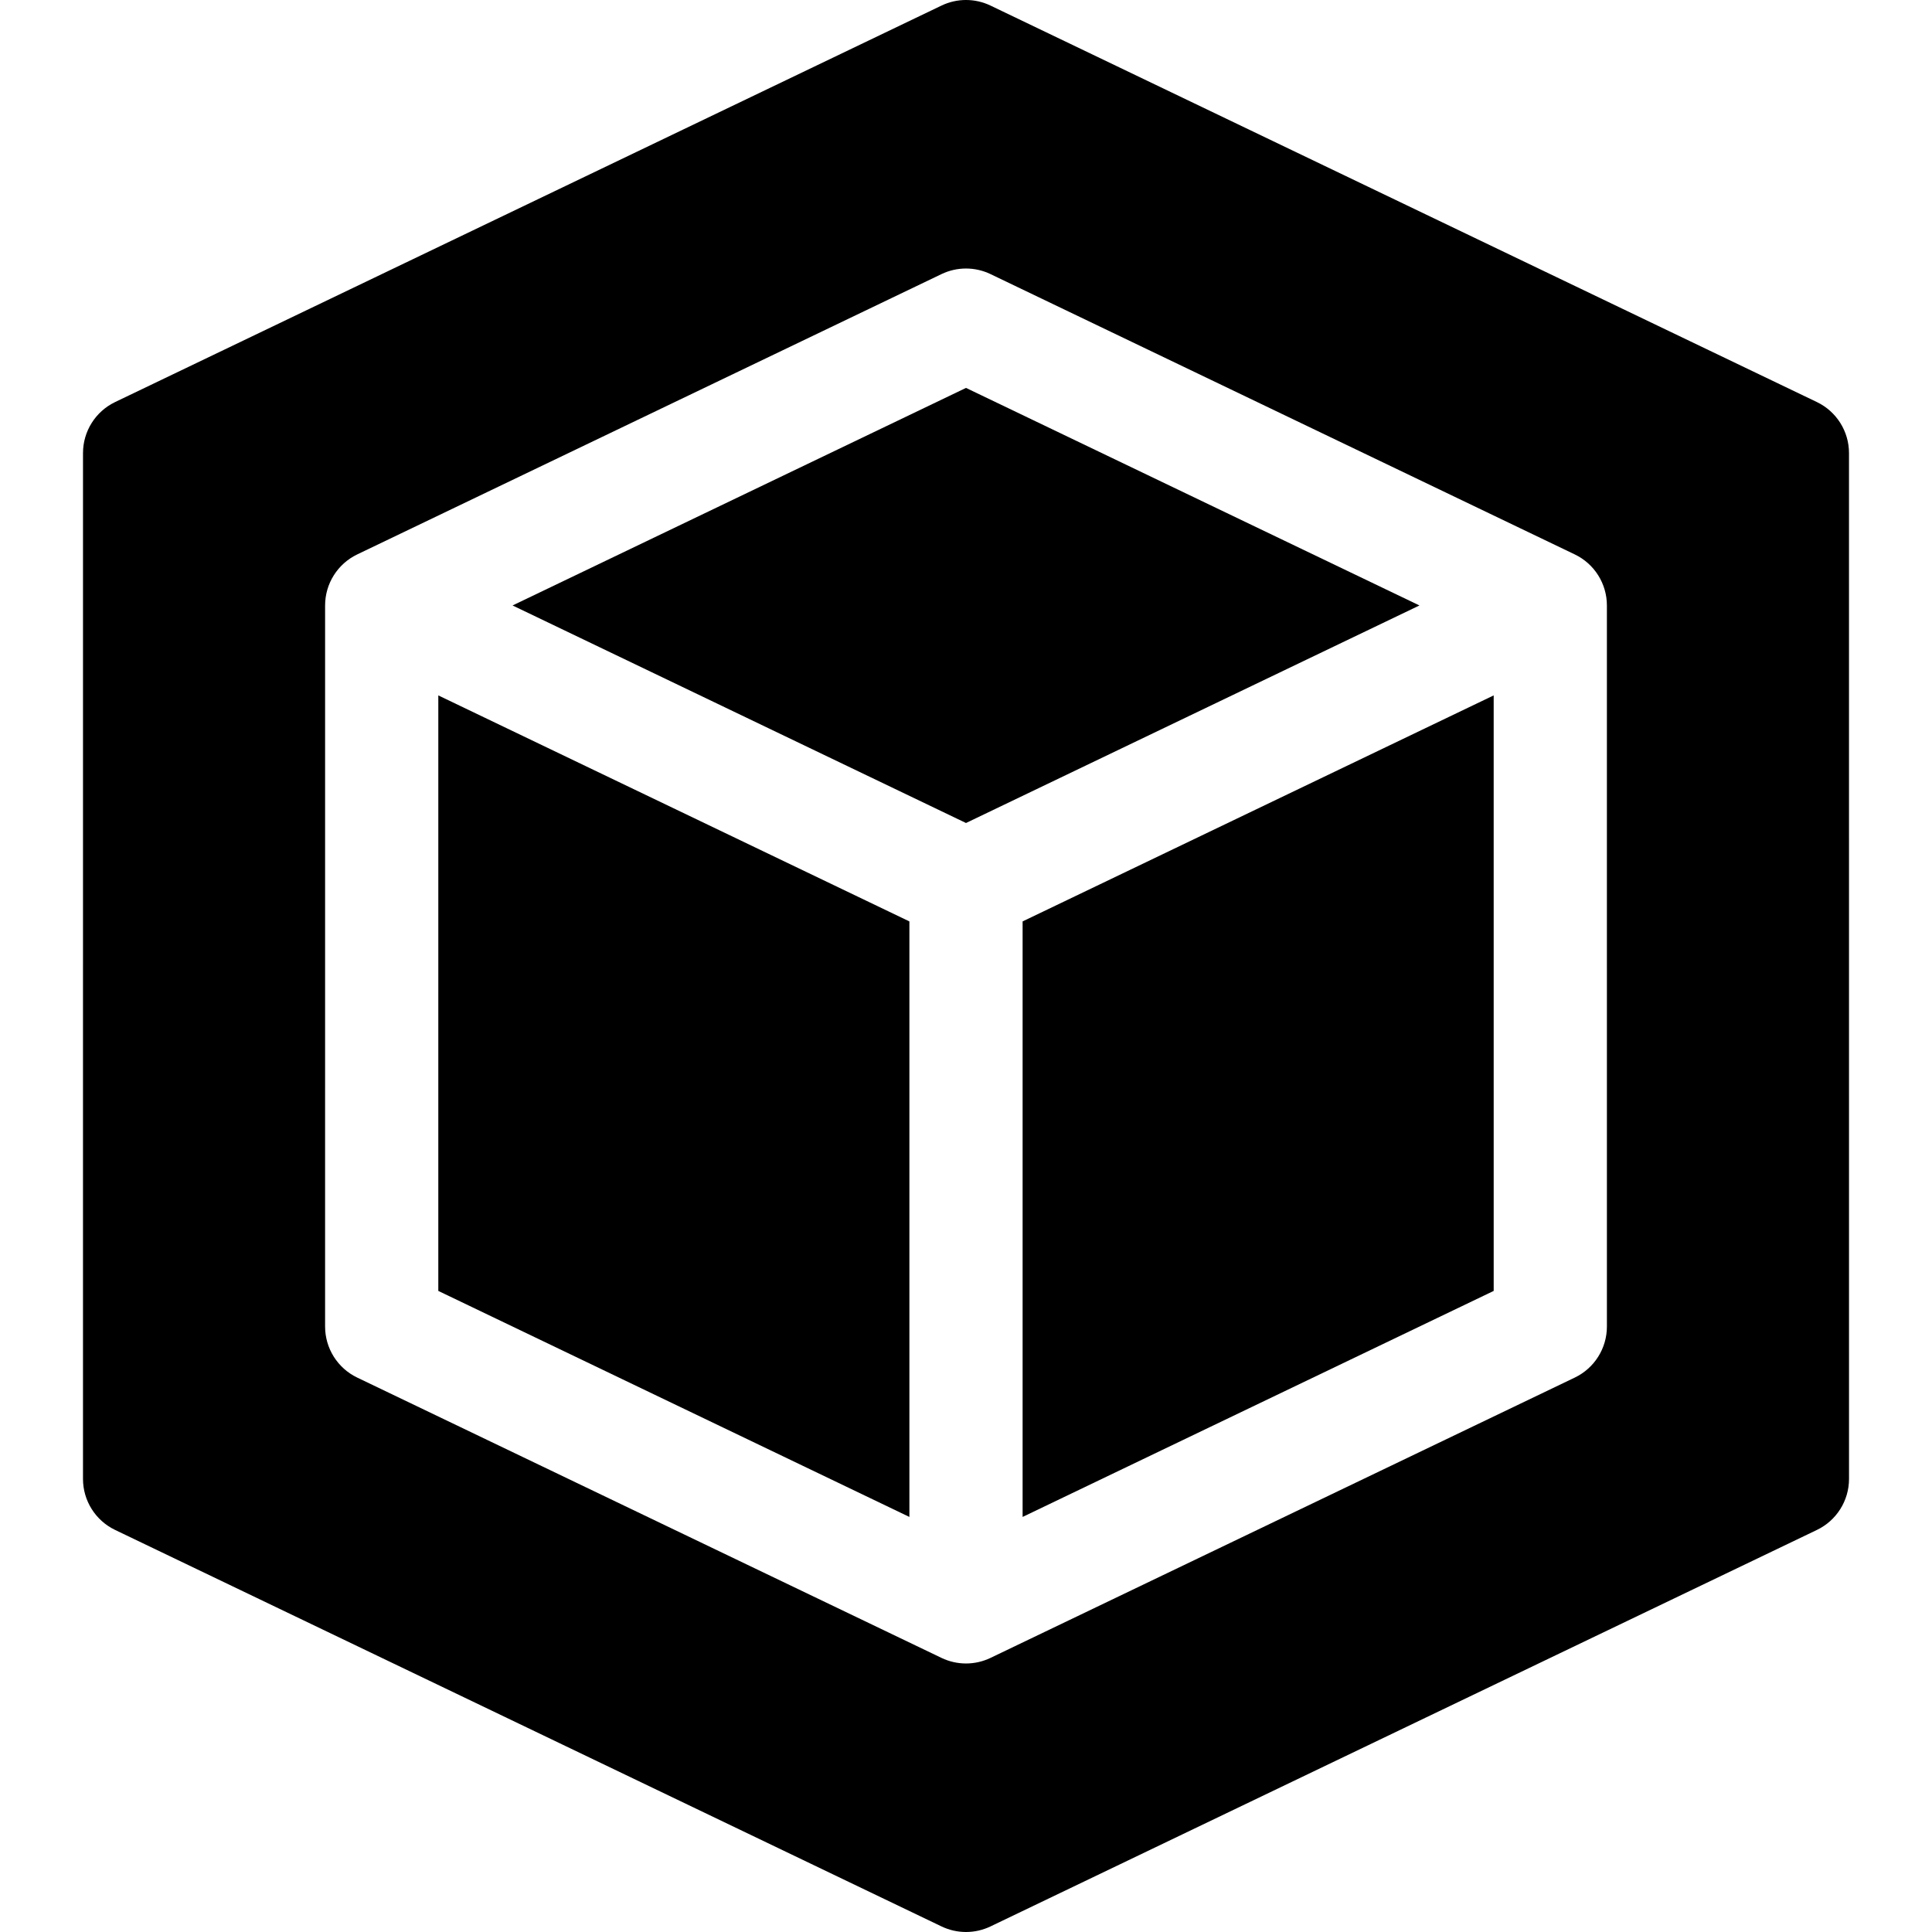 <svg id="Capa_1" enable-background="new 0 0 511.961 511.961" height="512" viewBox="0 0 511.961 511.961" width="512" xmlns="http://www.w3.org/2000/svg"><g><path d="m270.981 244.165v157.808l124.833-59.892-.002-157.805z"/><path d="m255.981 102.793-120.157 57.648 120.157 57.647 120.156-57.647z"/><path d="m489.965 120.063c0-5.77-3.31-11.028-8.512-13.524l-218.984-105.064c-4.102-1.967-8.875-1.967-12.977 0l-218.985 105.064c-5.202 2.496-8.511 7.755-8.511 13.524l-.003 271.834c0 5.77 3.31 11.028 8.512 13.524l218.989 105.065c2.051.983 4.27 1.475 6.488 1.475 2.219 0 4.438-.492 6.488-1.475l218.989-105.065c5.202-2.496 8.512-7.755 8.512-13.524zm-72.663 244.982-154.833 74.285c-2.051.983-4.27 1.476-6.488 1.476-2.219 0-4.438-.492-6.488-1.476l-154.834-74.285c-5.202-2.496-8.512-7.755-8.512-13.524l.002-191.081c0-5.77 3.31-11.028 8.511-13.525l154.832-74.284c4.102-1.967 8.875-1.967 12.977 0l154.831 74.284c5.202 2.496 8.512 7.755 8.512 13.525l.003 191.081c-.001 5.769-3.31 11.028-8.513 13.524z"/><path d="m116.147 342.081 124.834 59.892v-157.808l-124.832-59.889z"/></g></svg>